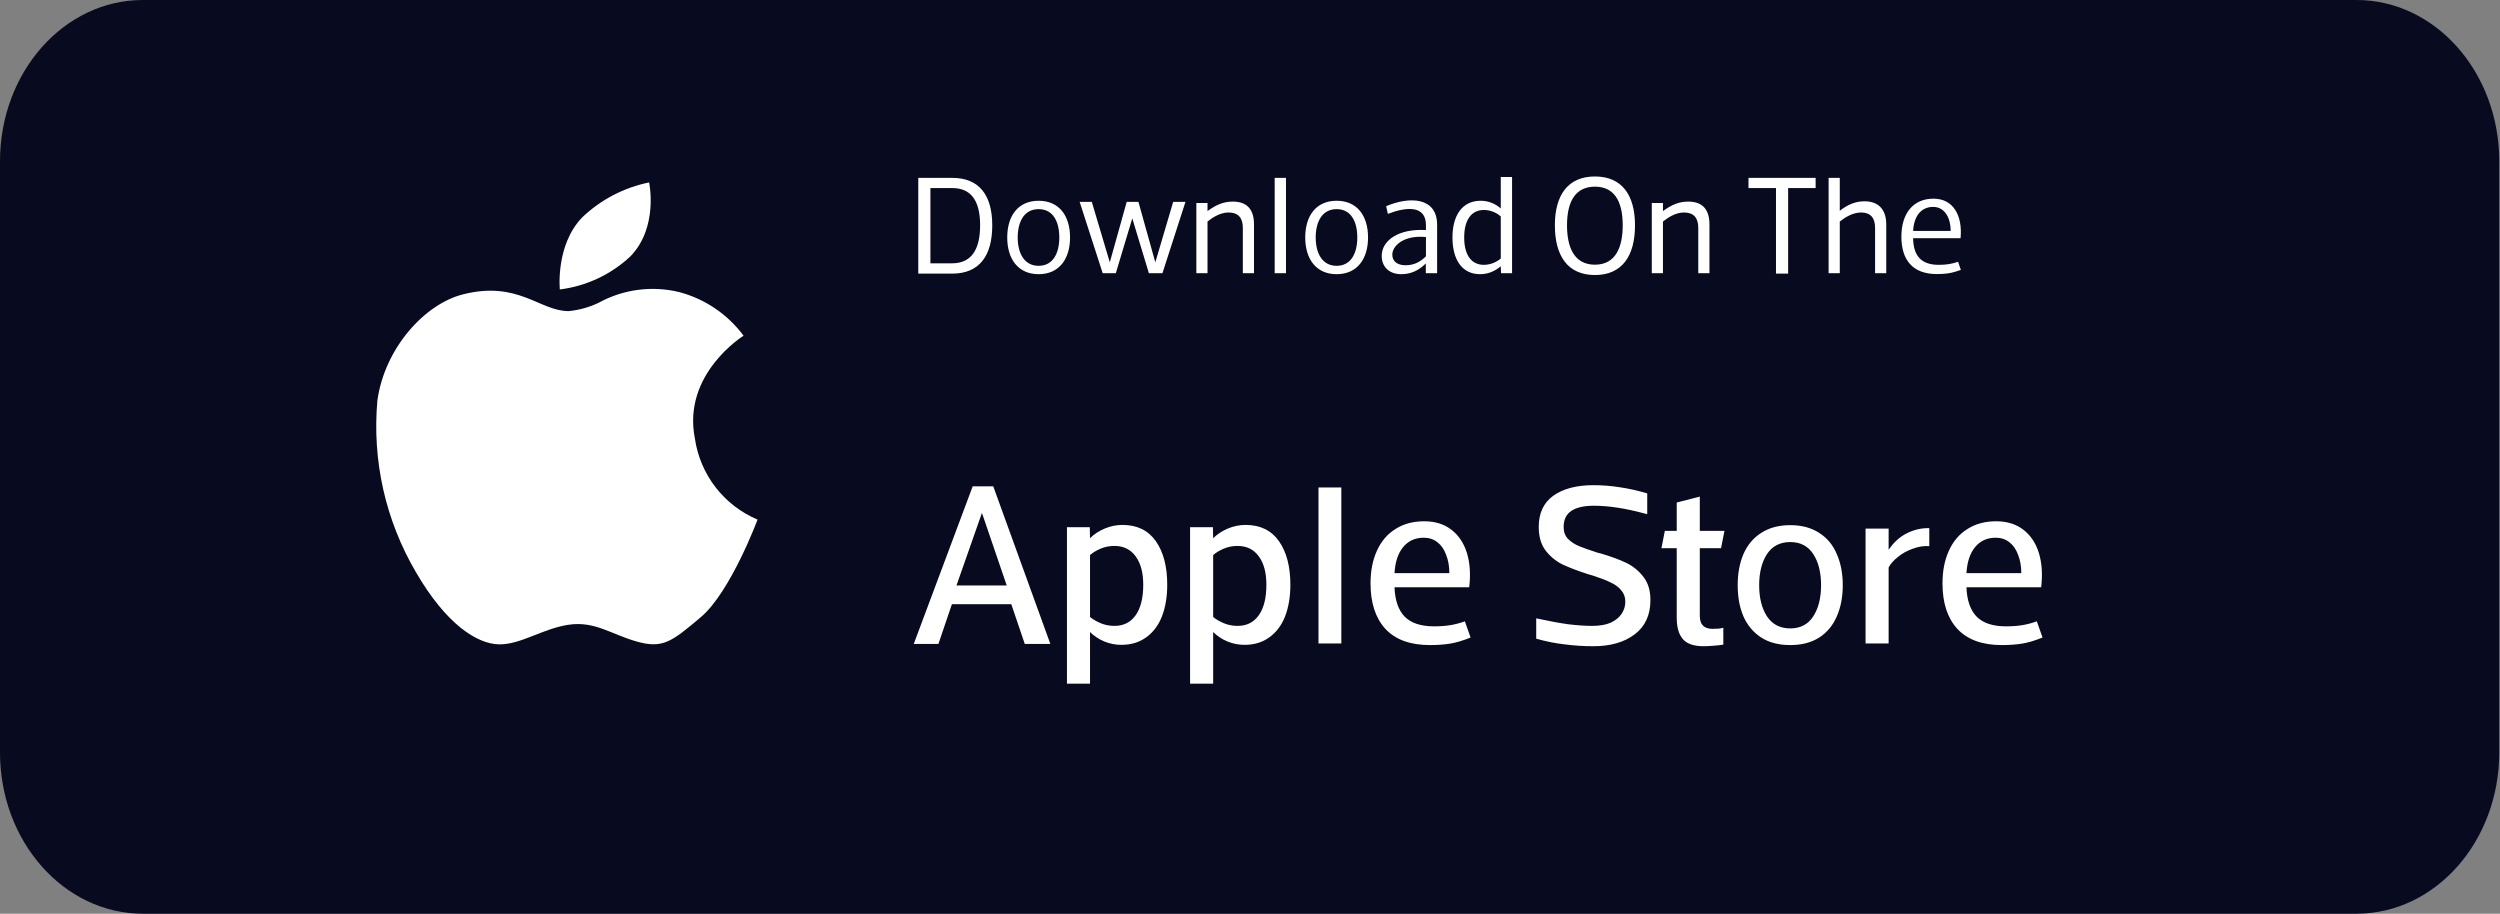 <svg width="197" height="72" viewBox="0 0 197 72" fill="none" xmlns="http://www.w3.org/2000/svg">
<rect x="0" y="0" width="197" height="72" fill="#808080" stroke="none"/>
<path d="M185.687 0H11.254C5.038 0 0 5.689 0 12.706V59.294C0 66.311 5.038 72 11.254 72H185.687C191.903 72 196.941 66.311 196.941 59.294V12.706C196.941 5.689 191.903 0 185.687 0Z" fill="#080A1F"/>
<path d="M54.758 34.558C53.743 29.45 58.593 26.454 58.593 26.454C57.343 24.768 55.557 23.556 53.529 23.018C51.383 22.493 49.118 22.791 47.182 23.854C46.434 24.213 45.629 24.437 44.804 24.516C42.515 24.516 40.841 22.091 36.478 23.196C33.474 23.954 30.31 27.424 29.738 31.56C29.315 36.276 30.377 41.007 32.776 45.089C35.154 49.189 37.577 50.729 39.296 50.774C41.016 50.818 42.732 49.542 44.802 49.231C46.872 48.92 48.148 49.982 50.18 50.554C52.212 51.125 52.913 50.595 55.244 48.613C57.575 46.631 59.696 40.944 59.696 40.944C58.393 40.395 57.254 39.518 56.388 38.4C55.523 37.281 54.962 35.958 54.758 34.558Z" fill="white"/>
<path d="M49.663 20.213C51.912 17.922 51.151 14.375 51.151 14.375C49.169 14.779 47.342 15.733 45.878 17.128C43.76 19.33 44.114 22.809 44.114 22.809C46.191 22.55 48.133 21.642 49.663 20.213Z" fill="white"/>
<path d="M75.01 47.61L73.948 50.742H72.004L76.648 38.322H78.268L82.768 50.742H80.752L79.69 47.61H75.01ZM75.37 46.134H79.33L77.368 40.392H77.386L75.37 46.134ZM85.858 42.444C86.194 42.108 86.59 41.844 87.046 41.652C87.502 41.46 87.97 41.364 88.45 41.364C89.602 41.364 90.478 41.79 91.078 42.642C91.678 43.494 91.978 44.64 91.978 46.08C91.978 47.016 91.84 47.844 91.564 48.564C91.288 49.272 90.874 49.824 90.322 50.22C89.782 50.616 89.128 50.814 88.36 50.814C87.892 50.814 87.442 50.724 87.01 50.544C86.578 50.364 86.194 50.106 85.858 49.77H85.894V53.874H84.076V41.544H85.876L85.894 42.444H85.858ZM85.894 48.618C86.11 48.798 86.386 48.96 86.722 49.104C87.058 49.248 87.424 49.32 87.82 49.32C88.54 49.32 89.098 49.038 89.494 48.474C89.89 47.91 90.088 47.112 90.088 46.08C90.088 45.132 89.89 44.388 89.494 43.848C89.098 43.296 88.54 43.02 87.82 43.02C87.424 43.02 87.058 43.092 86.722 43.236C86.386 43.38 86.11 43.548 85.894 43.74V48.618ZM95.561 42.444C95.897 42.108 96.293 41.844 96.749 41.652C97.206 41.46 97.674 41.364 98.153 41.364C99.305 41.364 100.181 41.79 100.781 42.642C101.381 43.494 101.681 44.64 101.681 46.08C101.681 47.016 101.543 47.844 101.267 48.564C100.991 49.272 100.577 49.824 100.025 50.22C99.486 50.616 98.832 50.814 98.064 50.814C97.596 50.814 97.145 50.724 96.713 50.544C96.281 50.364 95.897 50.106 95.561 49.77H95.597V53.874H93.779V41.544H95.579L95.597 42.444H95.561ZM95.597 48.618C95.814 48.798 96.09 48.96 96.425 49.104C96.761 49.248 97.127 49.32 97.523 49.32C98.243 49.32 98.802 49.038 99.198 48.474C99.594 47.91 99.791 47.112 99.791 46.08C99.791 45.132 99.594 44.388 99.198 43.848C98.802 43.296 98.243 43.02 97.523 43.02C97.127 43.02 96.761 43.092 96.425 43.236C96.09 43.38 95.814 43.548 95.597 43.74V48.618ZM103.897 50.706V38.412H105.697V50.706H103.897ZM109.888 46.278C109.924 47.298 110.188 48.066 110.68 48.582C111.184 49.098 111.958 49.356 113.002 49.356C113.47 49.356 113.89 49.326 114.262 49.266C114.646 49.206 115.036 49.104 115.432 48.96L115.882 50.238C115.258 50.49 114.706 50.652 114.226 50.724C113.758 50.796 113.242 50.832 112.678 50.832C111.13 50.832 109.96 50.406 109.168 49.554C108.388 48.702 107.998 47.508 107.998 45.972C107.998 44.988 108.166 44.13 108.502 43.398C108.838 42.654 109.324 42.084 109.96 41.688C110.596 41.28 111.352 41.076 112.228 41.076C113.08 41.076 113.794 41.298 114.37 41.742C114.946 42.186 115.354 42.798 115.594 43.578C115.834 44.358 115.894 45.258 115.774 46.278H109.888ZM114.208 45.162C114.208 44.622 114.124 44.142 113.956 43.722C113.8 43.29 113.572 42.96 113.272 42.732C112.972 42.492 112.612 42.372 112.192 42.372C111.508 42.372 110.962 42.624 110.554 43.128C110.158 43.62 109.936 44.298 109.888 45.162H114.208ZM125.554 50.922C124.798 50.922 124.048 50.874 123.304 50.778C122.56 50.694 121.81 50.544 121.054 50.328V48.726C122.05 48.942 122.896 49.098 123.592 49.194C124.3 49.278 124.93 49.32 125.482 49.32C126.058 49.32 126.538 49.236 126.922 49.068C127.306 48.888 127.594 48.654 127.786 48.366C127.978 48.078 128.074 47.76 128.074 47.412C128.074 47.052 127.966 46.752 127.75 46.512C127.546 46.26 127.27 46.056 126.922 45.9C126.586 45.732 126.142 45.558 125.59 45.378L125.104 45.234C124.324 44.982 123.664 44.73 123.124 44.478C122.596 44.214 122.152 43.848 121.792 43.38C121.432 42.9 121.252 42.282 121.252 41.526C121.252 40.434 121.636 39.612 122.404 39.06C123.184 38.508 124.234 38.232 125.554 38.232C126.262 38.232 126.952 38.286 127.624 38.394C128.308 38.49 129.034 38.652 129.802 38.88V40.518C128.866 40.266 128.068 40.092 127.408 39.996C126.76 39.9 126.154 39.852 125.59 39.852C124.81 39.852 124.216 39.99 123.808 40.266C123.412 40.542 123.214 40.962 123.214 41.526C123.214 41.91 123.328 42.222 123.556 42.462C123.796 42.702 124.09 42.894 124.438 43.038C124.786 43.182 125.278 43.356 125.914 43.56L126.148 43.614C126.952 43.854 127.618 44.1 128.146 44.352C128.674 44.604 129.124 44.97 129.496 45.45C129.868 45.918 130.054 46.53 130.054 47.286C130.054 48.462 129.64 49.362 128.812 49.986C127.996 50.61 126.91 50.922 125.554 50.922ZM133.944 48.51C133.944 48.87 134.028 49.134 134.196 49.302C134.376 49.47 134.622 49.554 134.934 49.554C135.09 49.554 135.258 49.548 135.438 49.536C135.618 49.512 135.738 49.488 135.798 49.464V50.796C135.594 50.832 135.33 50.862 135.006 50.886C134.694 50.91 134.436 50.922 134.232 50.922C133.476 50.922 132.936 50.736 132.612 50.364C132.288 49.992 132.126 49.428 132.126 48.672V43.2H130.92L131.19 41.832H132.126V39.6L133.944 39.132V41.832H135.888L135.618 43.2H133.944V48.51ZM141.07 50.832C140.17 50.832 139.408 50.634 138.784 50.238C138.16 49.83 137.692 49.272 137.38 48.564C137.08 47.856 136.93 47.04 136.93 46.116C136.93 45.192 137.08 44.376 137.38 43.668C137.692 42.948 138.16 42.39 138.784 41.994C139.408 41.586 140.17 41.382 141.07 41.382C141.97 41.382 142.732 41.586 143.356 41.994C143.98 42.39 144.442 42.948 144.742 43.668C145.054 44.376 145.21 45.192 145.21 46.116C145.21 47.04 145.054 47.856 144.742 48.564C144.442 49.272 143.98 49.83 143.356 50.238C142.732 50.634 141.97 50.832 141.07 50.832ZM141.07 42.714C140.266 42.714 139.654 43.032 139.234 43.668C138.826 44.304 138.622 45.12 138.622 46.116C138.622 47.112 138.826 47.928 139.234 48.564C139.654 49.2 140.266 49.518 141.07 49.518C141.874 49.518 142.48 49.2 142.888 48.564C143.296 47.928 143.5 47.112 143.5 46.116C143.5 45.108 143.296 44.292 142.888 43.668C142.48 43.032 141.874 42.714 141.07 42.714ZM147.006 50.706V41.652H148.824V43.326C149.22 42.738 149.694 42.306 150.246 42.03C150.81 41.742 151.404 41.604 152.028 41.616V43.038C151.62 43.002 151.188 43.068 150.732 43.236C150.288 43.392 149.898 43.608 149.562 43.884C149.226 44.148 148.98 44.424 148.824 44.712V50.706H147.006ZM154.958 46.278C154.994 47.298 155.258 48.066 155.75 48.582C156.254 49.098 157.028 49.356 158.072 49.356C158.54 49.356 158.96 49.326 159.332 49.266C159.716 49.206 160.106 49.104 160.502 48.96L160.952 50.238C160.328 50.49 159.776 50.652 159.296 50.724C158.828 50.796 158.312 50.832 157.748 50.832C156.2 50.832 155.03 50.406 154.238 49.554C153.458 48.702 153.068 47.508 153.068 45.972C153.068 44.988 153.236 44.13 153.572 43.398C153.908 42.654 154.394 42.084 155.03 41.688C155.666 41.28 156.422 41.076 157.298 41.076C158.15 41.076 158.864 41.298 159.44 41.742C160.016 42.186 160.424 42.798 160.664 43.578C160.904 44.358 160.964 45.258 160.844 46.278H154.958ZM159.278 45.162C159.278 44.622 159.194 44.142 159.026 43.722C158.87 43.29 158.642 42.96 158.342 42.732C158.042 42.492 157.682 42.372 157.262 42.372C156.578 42.372 156.032 42.624 155.624 43.128C155.228 43.62 155.006 44.298 154.958 45.162H159.278Z" fill="white"/>
<path d="M72.36 21.562V14.016H75.033C77.178 14.016 78.19 15.402 78.19 17.756C78.19 20.154 77.178 21.562 75.033 21.562H72.36ZM75.033 20.748C76.485 20.748 77.233 19.747 77.233 17.756C77.233 15.776 76.496 14.819 75.033 14.819H73.317V20.748H75.033ZM81.845 21.606C80.217 21.606 79.37 20.396 79.37 18.713C79.37 17.019 80.217 15.82 81.845 15.82C83.473 15.82 84.32 17.019 84.32 18.713C84.32 20.396 83.473 21.606 81.845 21.606ZM81.845 16.48C80.69 16.48 80.195 17.492 80.195 18.713C80.195 19.923 80.69 20.946 81.845 20.946C83 20.946 83.473 19.923 83.473 18.713C83.473 17.492 83 16.48 81.845 16.48ZM92.447 15.908H93.415L91.6 21.529H90.533L89.224 17.206L87.926 21.529H86.892L85.077 15.908H86.034L87.453 20.671L88.784 15.908H89.708L91.039 20.671L92.447 15.908ZM95.152 21.529H94.272V15.996H95.152V16.634C95.856 16.117 96.439 15.886 97.143 15.886C98.265 15.886 98.815 16.502 98.815 17.679V21.529H97.935V17.954C97.935 17.162 97.572 16.744 96.802 16.744C96.12 16.744 95.493 17.184 95.152 17.459V21.529ZM101.336 21.529H100.445V14.016H101.336V21.529ZM105.327 21.606C103.699 21.606 102.852 20.396 102.852 18.713C102.852 17.019 103.699 15.82 105.327 15.82C106.955 15.82 107.802 17.019 107.802 18.713C107.802 20.396 106.955 21.606 105.327 21.606ZM105.327 16.48C104.172 16.48 103.677 17.492 103.677 18.713C103.677 19.923 104.172 20.946 105.327 20.946C106.482 20.946 106.955 19.923 106.955 18.713C106.955 17.492 106.482 16.48 105.327 16.48ZM112.365 17.745C112.365 16.172 110.847 16.282 109.362 16.854L109.23 16.249C111.056 15.468 113.245 15.512 113.245 17.723V21.529H112.354V20.759C111.771 21.342 111.144 21.606 110.418 21.606C109.45 21.606 108.878 21.001 108.878 20.165C108.878 18.955 110.198 17.998 112.365 18.13V17.745ZM112.365 18.68C110.649 18.504 109.714 19.351 109.714 20.066C109.714 20.605 110.132 20.902 110.748 20.902C111.463 20.902 111.936 20.616 112.365 20.198V18.68ZM118.26 13.95H119.151V21.529H118.282L118.26 20.979C117.809 21.375 117.237 21.606 116.632 21.606C115.191 21.606 114.454 20.44 114.454 18.713C114.454 16.975 115.224 15.82 116.676 15.82C117.259 15.82 117.809 16.029 118.26 16.425V13.95ZM115.378 18.713C115.378 20.088 115.939 20.869 116.929 20.869C117.545 20.869 118.029 20.572 118.26 20.374V17.052C118.029 16.843 117.545 16.546 116.929 16.546C115.939 16.546 115.378 17.338 115.378 18.713ZM125.681 21.672C123.547 21.672 122.524 20.176 122.524 17.756C122.524 15.38 123.547 13.906 125.681 13.906C127.815 13.906 128.838 15.38 128.838 17.756C128.838 20.176 127.815 21.672 125.681 21.672ZM125.681 20.858C127.364 20.858 127.87 19.395 127.87 17.756C127.87 15.754 127.133 14.709 125.681 14.709C124.229 14.709 123.481 15.754 123.481 17.756C123.481 19.395 123.987 20.858 125.681 20.858ZM131.041 21.529H130.161V15.996H131.041V16.634C131.745 16.117 132.328 15.886 133.032 15.886C134.154 15.886 134.704 16.502 134.704 17.679V21.529H133.824V17.954C133.824 17.162 133.461 16.744 132.691 16.744C132.009 16.744 131.382 17.184 131.041 17.459V21.529ZM143.072 14.819H140.905V21.562H139.948V14.819H137.781V14.016H143.072V14.819ZM146.888 15.864C147.966 15.842 148.637 16.458 148.637 17.679V21.529H147.757V17.954C147.757 17.151 147.383 16.755 146.679 16.744C145.997 16.733 145.359 17.151 144.974 17.459V21.529H144.094V14.016H144.974V16.612C145.601 16.106 146.25 15.864 146.888 15.864ZM150.753 18.768C150.775 20.143 151.38 20.869 152.766 20.869C153.36 20.869 153.8 20.803 154.295 20.627L154.515 21.265C153.734 21.562 153.228 21.595 152.612 21.595C150.731 21.595 149.829 20.495 149.829 18.647C149.829 16.81 150.764 15.655 152.359 15.655C153.932 15.655 154.658 16.997 154.493 18.768H150.753ZM153.712 18.196C153.712 17.118 153.206 16.304 152.337 16.304C151.391 16.304 150.819 17.019 150.753 18.196H153.712Z" fill="white"/>
</svg>
